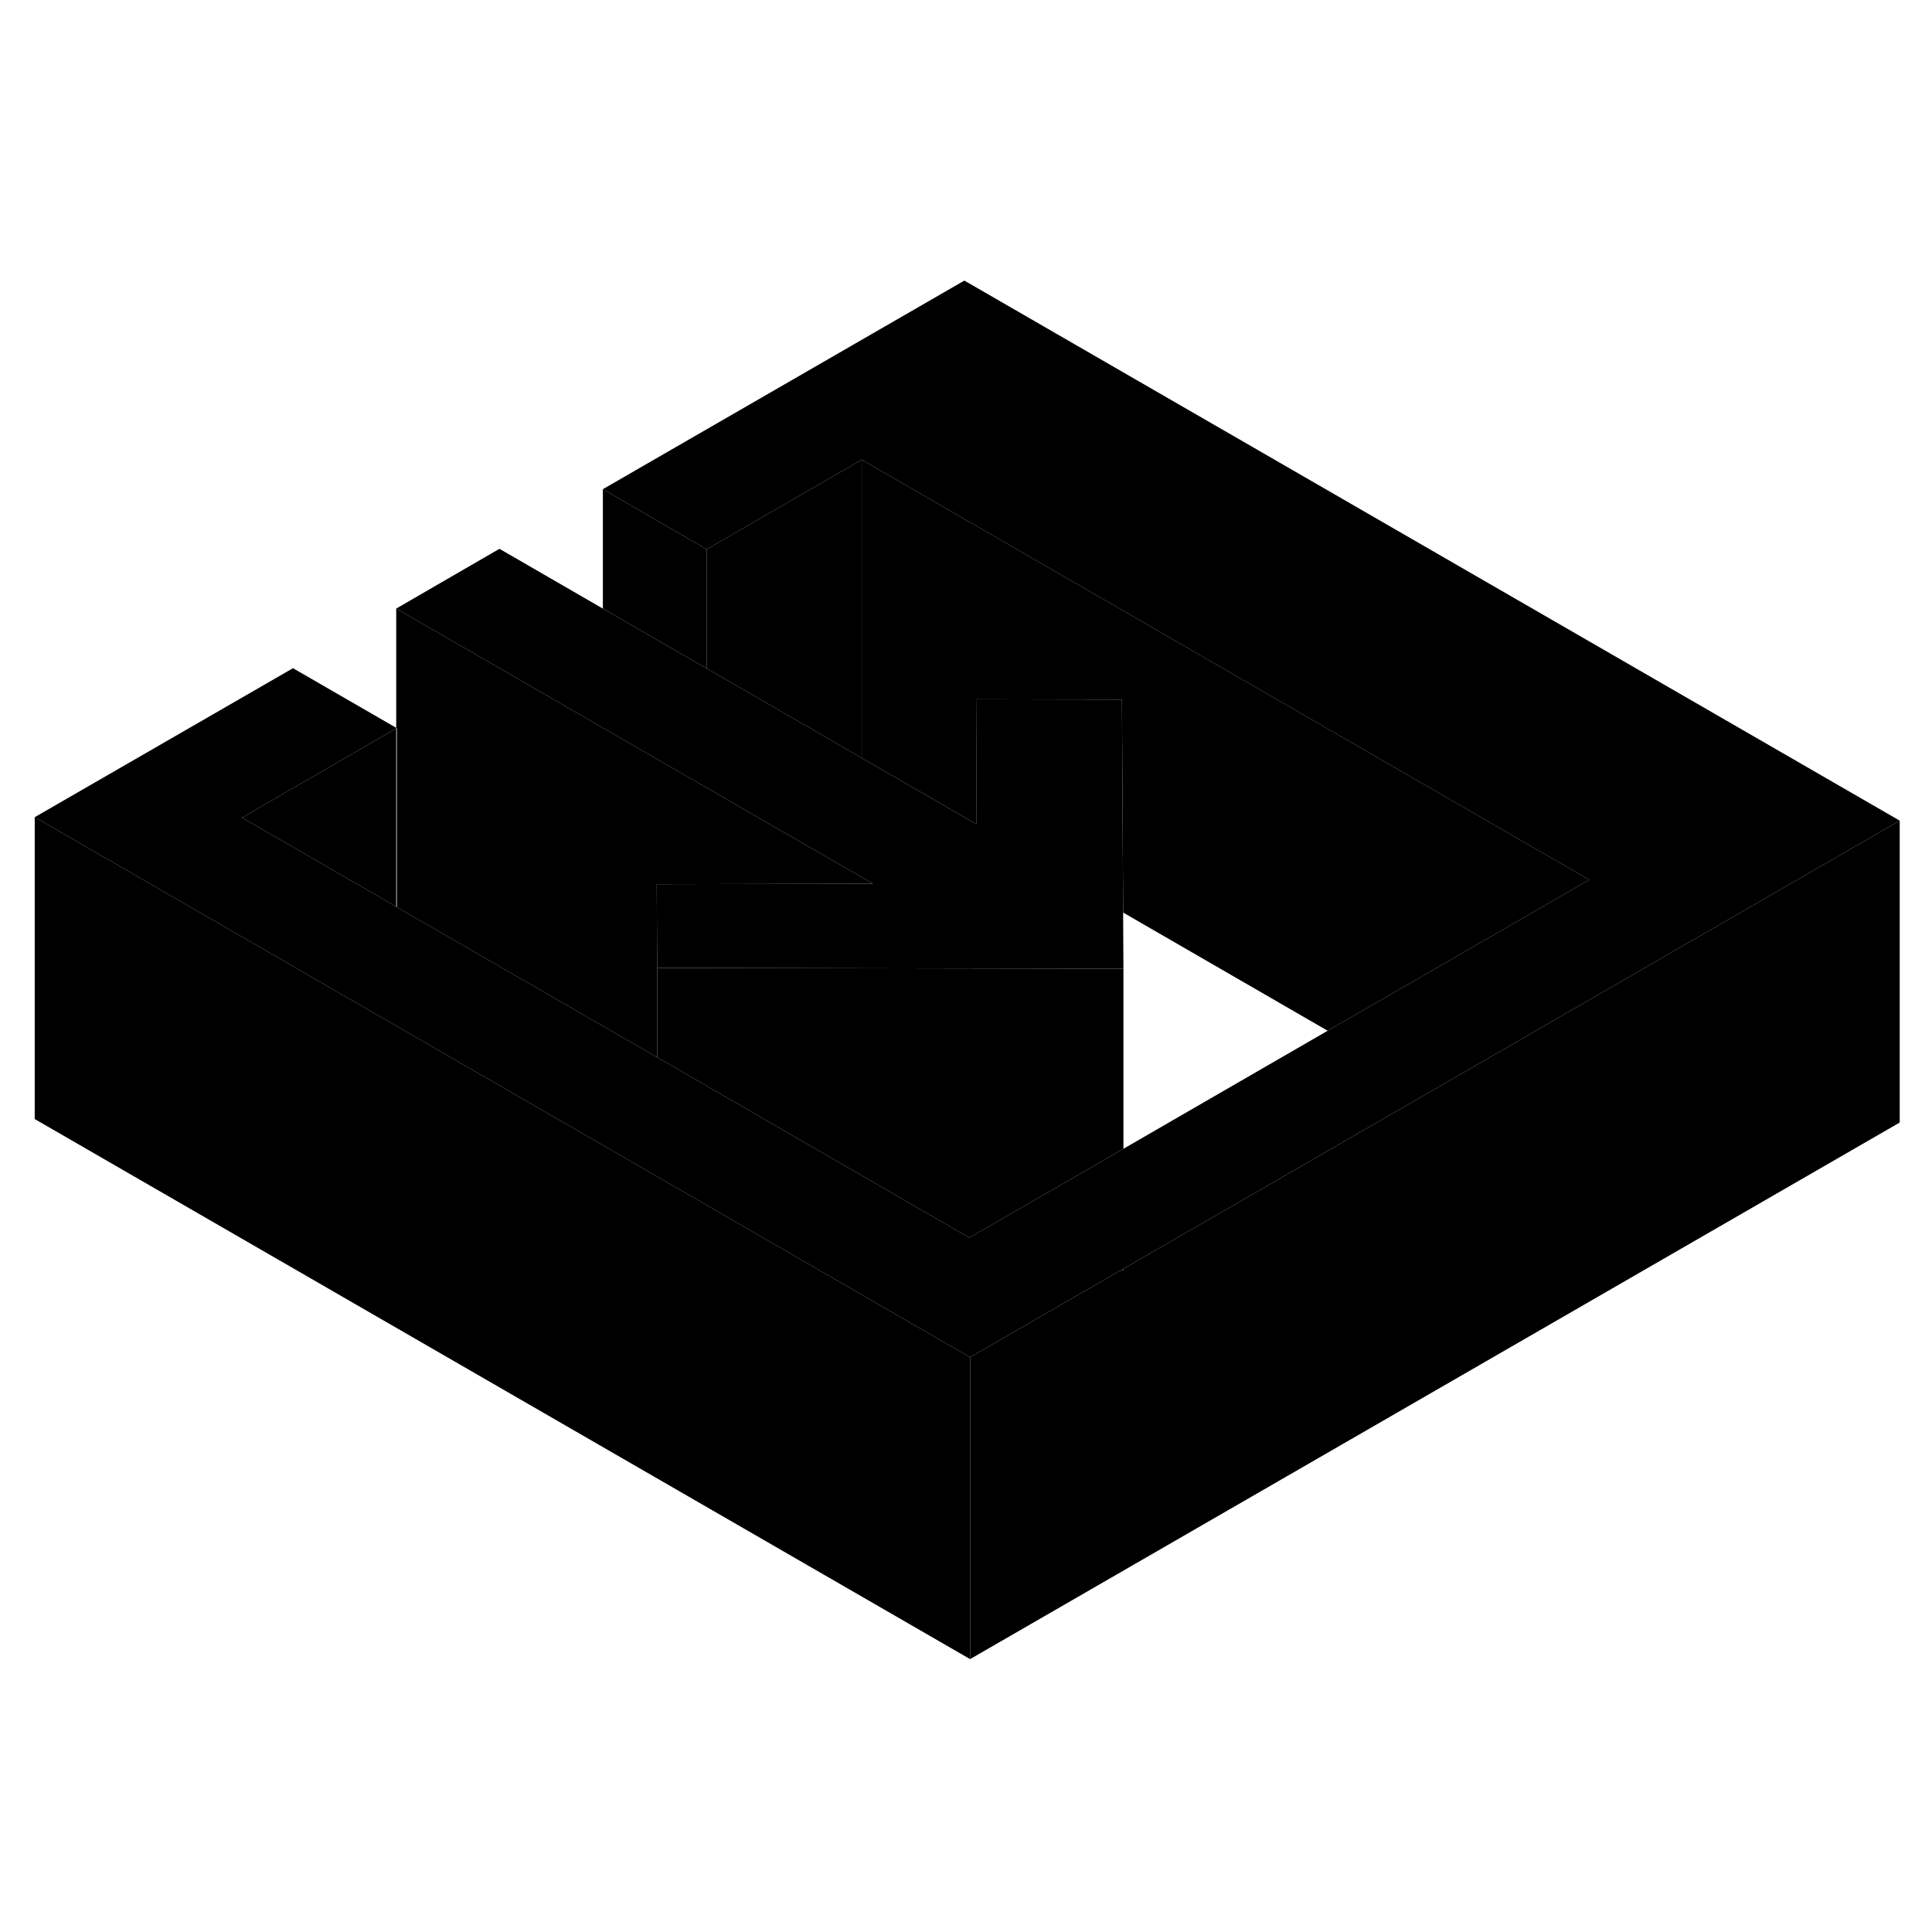 <svg width="24" height="24" viewBox="0 0 128 96" xmlns="http://www.w3.org/2000/svg" stroke-width="1px"  stroke-linecap="round" stroke-linejoin="round"> <path d="M74.211 68.18H74.421V68.06L74.211 68.18Z" class="pr-icon-iso-solid-stroke" stroke-linejoin="round"/> <path d="M105.292 42.29L101.652 44.39L87.962 52.29L74.412 44.46L74.332 30.35L64.712 30.33L64.682 38.6L57.092 34.22V14.46L105.292 42.29Z" class="pr-icon-iso-solid-stroke" stroke-linejoin="round"/> <path d="M74.431 48.18V60.11L74.381 60.14L64.221 66L43.541 54.05V48.13H46.561L74.431 48.18Z" class="pr-icon-iso-solid-stroke" stroke-linejoin="round"/> <path d="M26.25 32.22V32.26L26.29 32.24L26.25 32.22Z" class="pr-icon-iso-solid-stroke" stroke-linejoin="round"/> <path d="M125.861 38.37L108.541 48.37L94.861 56.27L74.431 68.06L74.211 68.18L64.271 73.92L54.271 68.15L44.631 62.58L43.541 61.95L26.291 51.99L2.301 38.14L19.411 28.27L26.251 32.22V32.26L16.031 38.17L26.251 44.07L26.291 44.09L26.461 44.2L43.541 54.05L64.221 66L74.381 60.14L74.431 60.11L87.961 52.29L101.651 44.39L105.291 42.29L57.091 14.46L46.821 20.39L39.941 16.41L63.891 2.59L125.861 38.37Z" class="pr-icon-iso-solid-stroke" stroke-linejoin="round"/> <path d="M125.861 38.37V58.37L64.272 93.92V73.92L74.212 68.18H74.431V68.06L94.862 56.27L108.541 48.37L125.861 38.37Z" class="pr-icon-iso-solid-stroke" stroke-linejoin="round"/> <path d="M26.251 32.26V44.07L16.031 38.17L26.251 32.26Z" class="pr-icon-iso-solid-stroke" stroke-linejoin="round"/> <path d="M74.43 48.18L46.56 48.13H43.54L43.53 46.39L43.51 42.58L57.84 42.55L50.45 38.29L46.82 36.19L43.57 34.32L39.94 32.22L26.25 24.32L33.09 20.36L39.94 24.32L46.82 28.29L50.42 30.36L57.09 34.22L64.68 38.6L64.71 30.33L74.33 30.35L74.41 44.46L74.43 48.18Z" class="pr-icon-iso-solid-stroke" stroke-linejoin="round"/> <path d="M43.53 46.39L43.54 48.13V54.05L26.46 44.2L26.29 44.09V32.24L26.25 32.22V24.32L39.94 32.22L43.57 34.32L46.82 36.19L50.45 38.29L57.84 42.55L43.51 42.58L43.53 46.39Z" class="pr-icon-iso-solid-stroke" stroke-linejoin="round"/> <path d="M46.821 20.39V28.29L39.941 24.32V16.41L46.821 20.39Z" class="pr-icon-iso-solid-stroke" stroke-linejoin="round"/> <path d="M57.09 14.46V34.22L50.42 30.36L46.82 28.29V20.39L57.09 14.46Z" class="pr-icon-iso-solid-stroke" stroke-linejoin="round"/> <path d="M64.271 73.92V93.92L2.301 58.14V38.14L26.291 51.99L43.541 61.95L44.631 62.58L54.271 68.15L64.271 73.92Z" class="pr-icon-iso-solid-stroke" stroke-linejoin="round"/>
</svg>